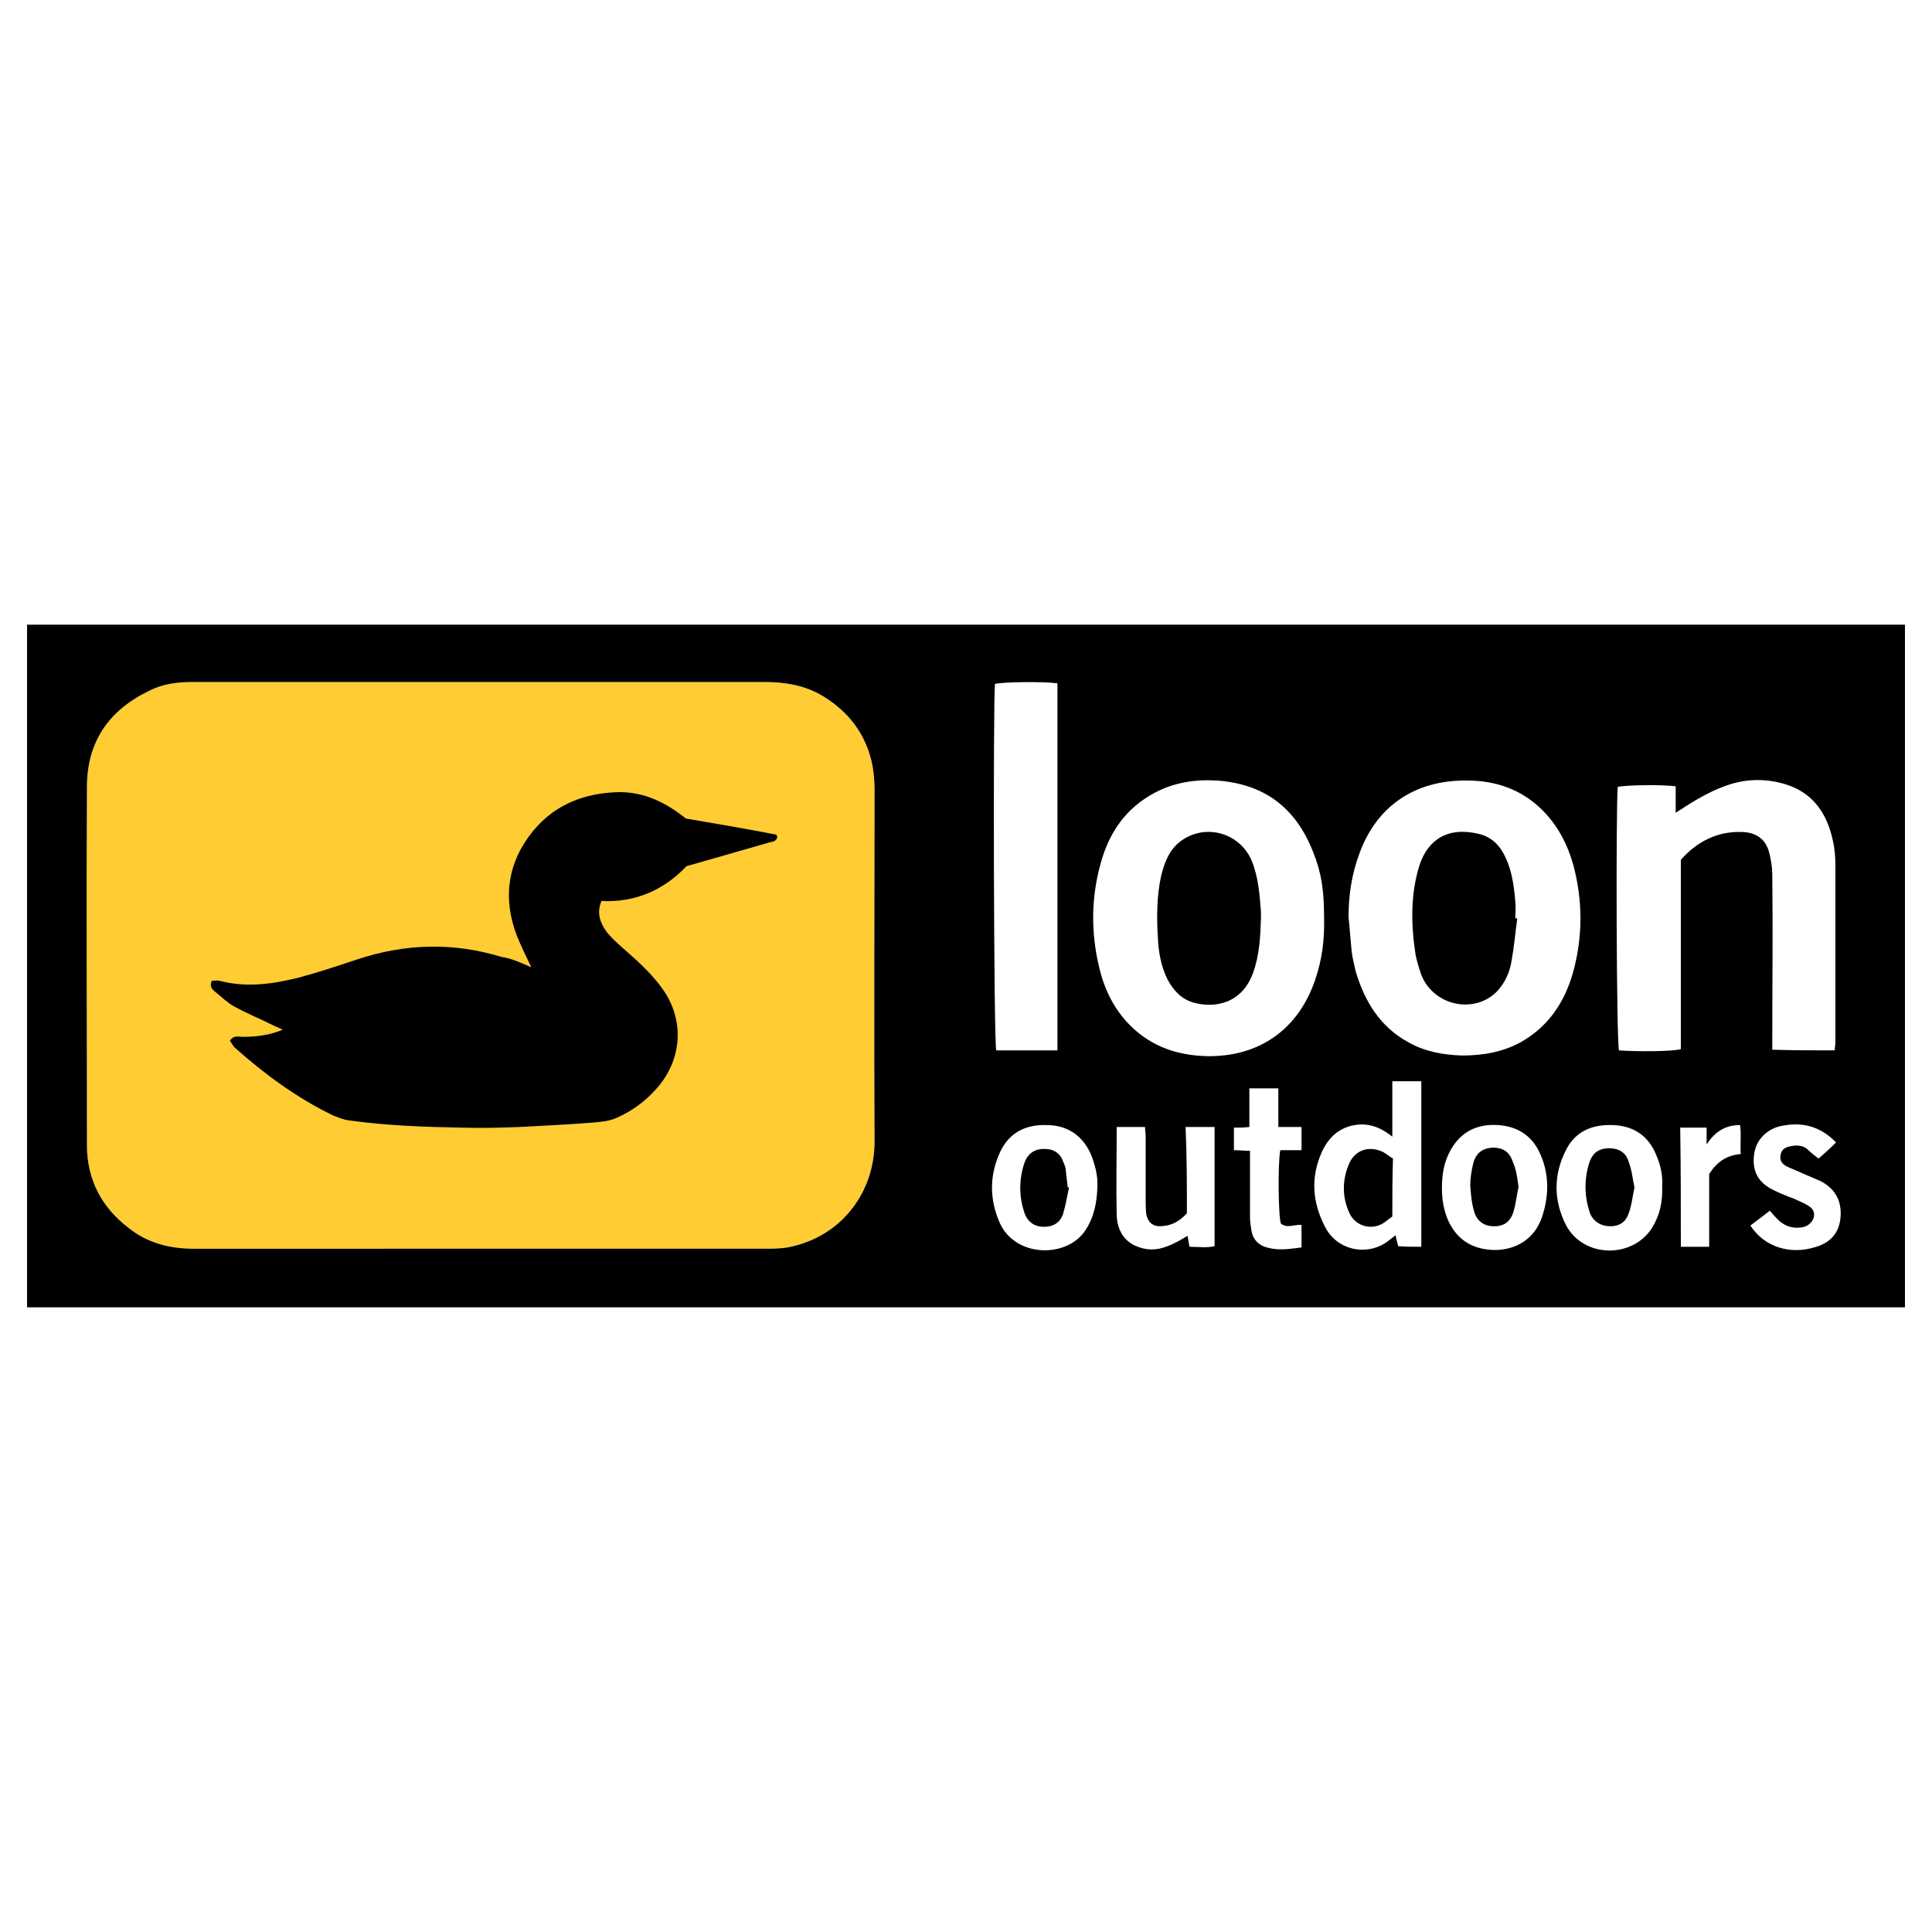 <?xml version="1.0" encoding="utf-8"?>
<!-- Generator: Adobe Illustrator 21.0.2, SVG Export Plug-In . SVG Version: 6.00 Build 0)  -->
<svg version="1.1" id="Layer_1" xmlns="http://www.w3.org/2000/svg" xmlns:xlink="http://www.w3.org/1999/xlink" x="0px" y="0px"
	 viewBox="0 0 300 300" style="enable-background:new 0 0 300 300;" xml:space="preserve">
<style type="text/css">
	.st0{fill:#FFCC33;}
</style>
<path class="st0" d="M74.5,193.9C74.5,193.9,74.5,193.9,74.5,193.9c14.7,0,29.4,0,44,0c1.3,0,2.6,0,3.8-0.2
	c8.4-1.6,13.5-8.6,13.5-16.4c-0.1-18.2,0-36.4,0-54.7c0-1.2-0.1-2.4-0.3-3.6c-0.9-4.8-3.6-8.4-7.7-10.9c-2.8-1.7-5.9-2.2-9.2-2.2
	c-27.8,0-55.6,0-83.4,0c-1.8,0-3.5,0-5.3,0c-2.4,0-4.7,0.3-6.8,1.4c-6.2,3-9.6,7.9-9.6,14.9c-0.1,18.5,0,37,0,55.6
	c0,5.4,2.3,9.7,6.5,12.9c2.9,2.3,6.3,3.2,10.1,3.2C44.8,193.9,59.6,193.9,74.5,193.9z"/>
<g>
	<path d="M4.2,97c97.2,0,194.4,0,291.6,0c0,35.3,0,70.7,0,106c-97.2,0-194.3,0-291.6,0C4.2,167.5,4.2,132.3,4.2,97z M74.5,193.9
		C74.5,193.9,74.5,193.9,74.5,193.9c14.7,0,29.4,0,44,0c1.3,0,2.6,0,3.8-0.2c8.4-1.6,13.5-8.6,13.5-16.4c-0.1-18.2,0-36.4,0-54.7
		c0-1.2-0.1-2.4-0.3-3.6c-0.9-4.8-3.6-8.4-7.7-10.9c-2.8-1.7-5.9-2.2-9.2-2.2c-27.8,0-55.6,0-83.4,0c-1.8,0-3.5,0-5.3,0
		c-2.4,0-4.7,0.3-6.8,1.4c-6.2,3-9.6,7.9-9.6,14.9c-0.1,18.5,0,37,0,55.6c0,5.4,2.3,9.7,6.5,12.9c2.9,2.3,6.3,3.2,10.1,3.2
		C44.8,193.9,59.6,193.9,74.5,193.9z M284.9,163.1c0-0.5,0.1-0.9,0.1-1.2c0-9.2,0-18.3,0-27.5c0-1.3-0.1-2.6-0.4-3.9
		c-0.9-4.2-3.1-7.4-7.3-8.7c-2.9-0.9-5.8-0.9-8.7,0c-2.5,0.8-4.8,2.1-7,3.5c-0.4,0.3-0.8,0.5-1.4,0.9c0-1.6,0-2.9,0-4.1
		c-2.1-0.3-8-0.2-9,0.1c-0.3,3.8-0.2,39.8,0.2,40.9c2.4,0.2,8.4,0.2,9.6-0.2c0-9.8,0-19.6,0-29.4c2.6-2.9,5.8-4.5,9.7-4.3
		c1.9,0.1,3.3,1,3.9,2.8c0.4,1.3,0.6,2.7,0.6,4c0.1,8.4,0,16.9,0,25.3c0,0.5,0,1.1,0,1.7C278.4,163.1,281.6,163.1,284.9,163.1z
		 M209.4,142.4c0.2,1.8,0.3,3.6,0.5,5.4c0.1,1,0.4,2,0.6,3c1.4,4.7,3.8,8.7,8.3,11.1c2.5,1.4,5.3,1.9,8.2,2c3.2,0,6.3-0.5,9.2-2.1
		c4.2-2.4,6.7-6.1,8-10.6c1.6-5.6,1.6-11.3,0.1-16.9c-0.9-3.2-2.4-6.1-4.8-8.5c-3.2-3.2-7.2-4.6-11.7-4.6c-8-0.1-14,3.9-16.7,11.3
		C209.9,135.7,209.4,139,209.4,142.4z M205.6,142.4c0-4.1-0.4-6.9-1.7-10.1c-2.7-6.9-7.6-10.6-15-11.1c-3.3-0.2-6.6,0.3-9.6,1.9
		c-4.5,2.4-7.1,6.2-8.4,11c-1.5,5.4-1.5,10.8-0.2,16.2c0.7,3,2,5.8,4.1,8.2c3.4,3.8,7.7,5.4,12.7,5.5c8.1,0.1,14.1-4.2,16.7-11.8
		C205.3,149,205.7,145.9,205.6,142.4z M164.2,163.1c0-19.1,0-38.1,0-57c-2.3-0.3-8.7-0.2-9.7,0.1c-0.3,2.6-0.2,55.8,0.2,56.9
		C157.8,163.1,160.9,163.1,164.2,163.1z M220.7,193.6c0-8.6,0-17.2,0-25.7c-1.5,0-2.9,0-4.5,0c0,2.9,0,5.7,0,8.6
		c-1.5-1.2-3-1.9-4.8-1.9c-3,0.1-5,1.7-6.2,4.4c-1.7,3.9-1.4,7.7,0.5,11.4c1.9,3.9,6.9,4.8,10.1,2.1c0.3-0.2,0.5-0.4,0.9-0.7
		c0.1,0.6,0.3,1.2,0.4,1.7C218.3,193.6,219.4,193.6,220.7,193.6z M184.3,188.4c-1.1,1.2-2.3,1.9-3.9,2c-1.3,0.1-2.1-0.5-2.4-1.8
		c-0.1-0.7-0.1-1.5-0.1-2.3c0-3.3,0-6.6,0-9.9c0-0.4-0.1-0.9-0.1-1.4c-1.5,0-2.9,0-4.4,0c0,4.7-0.1,9.3,0,13.8
		c0.1,1.9,0.9,3.7,2.8,4.6c1.7,0.8,3.4,0.8,5.1,0.1c1.1-0.4,2.1-1,3.1-1.6c0.1,0.6,0.2,1.1,0.3,1.7c1.4,0,2.7,0.2,3.9-0.1
		c0-6.2,0-12.3,0-18.5c-0.8,0-1.5,0-2.2,0c-0.7,0-1.5,0-2.3,0C184.3,179.7,184.3,184.1,184.3,188.4z M170.4,184.4
		c0.1-1.7-0.3-3.3-0.9-4.9c-1.2-3-3.6-4.8-7-4.8c-3.3-0.1-5.9,1.2-7.3,4.4c-1.6,3.6-1.5,7.2,0,10.7c2.4,5.5,10.4,5.6,13.3,1.3
		C169.9,189,170.3,186.8,170.4,184.4z M258.1,184.1c0.1-1.5-0.2-3.1-0.9-4.7c-1.2-3-3.5-4.6-6.8-4.7c-3.1-0.1-5.7,0.9-7.2,3.8
		c-2,3.9-2,7.9,0,11.8c2.7,5,10.2,5.2,13.3,0.4C257.7,188.8,258.2,186.7,258.1,184.1z M223.9,184.5c0,1.8,0.3,3.6,1.1,5.3
		c1.5,3,4,4.3,7.3,4.3c3.4-0.1,6-1.9,7.1-5c1.1-3.2,1.2-6.5-0.1-9.6c-1.2-3-3.5-4.6-6.7-4.8c-3.2-0.2-5.7,1-7.3,3.8
		C224.2,180.4,223.9,182.4,223.9,184.5z M282.4,179.9c0.9-0.8,1.8-1.6,2.7-2.5c-2.4-2.5-5.2-3.2-8.3-2.6c-2.4,0.4-4.1,2.2-4.4,4.3
		c-0.4,2.6,0.5,4.5,3,5.7c1,0.5,2,0.9,3.1,1.3c0.8,0.4,1.7,0.7,2.4,1.2c0.8,0.5,1,1.3,0.6,2.1c-0.4,0.7-1,1.1-1.8,1.2
		c-1.5,0.2-2.8-0.3-3.8-1.4c-0.4-0.4-0.7-0.8-1.1-1.2c-1.1,0.9-2.1,1.6-3,2.3c2.2,3.4,6.2,4.5,9.9,3.4c2.6-0.7,3.9-2.3,4.1-4.7
		c0.2-2.5-0.8-4.4-3.1-5.6c-0.9-0.4-1.9-0.8-2.8-1.2c-0.8-0.4-1.7-0.7-2.5-1.1c-0.7-0.4-1.1-0.9-0.9-1.8c0.1-0.8,0.8-1.2,1.5-1.3
		c0.9-0.2,1.8-0.2,2.6,0.4C281.1,178.9,281.7,179.4,282.4,179.9z M194.1,178.7c0,0.6,0,1.1,0,1.6c0,2.9,0,5.9,0,8.8
		c0,0.6,0.1,1.2,0.2,1.8c0.2,1.7,1.3,2.6,2.8,2.9c1.7,0.4,3.4,0.1,5-0.1c0-1.3,0-2.4,0-3.5c-1.1-0.1-2.2,0.6-3.2-0.2
		c-0.4-1-0.5-9.3-0.1-11.4c1.1,0,2.2,0,3.3,0c0-1.3,0-2.4,0-3.6c-1.2,0-2.3,0-3.6,0c0-2.1,0-4.1,0-6c-1.5,0-2.9,0-4.5,0
		c0,2.1,0,4,0,6c-0.9,0.1-1.7,0.1-2.4,0.1c0,1.3,0,2.4,0,3.5C192.5,178.6,193.2,178.7,194.1,178.7z M261,193.6c1.5,0,2.9,0,4.4,0
		c0-3.9,0-7.7,0-11.3c1.2-1.9,2.7-2.9,4.9-3.1c-0.1-1.6,0.1-3-0.1-4.5c-2.5,0-4,1.2-5.2,3c0-0.9,0-1.8,0-2.6c-1.4,0-2.7,0-4.1,0
		C261,181.3,261,187.4,261,193.6z"/>
	<path d="M82.5,150.2c-0.8-1.7-1.6-3.3-2.2-4.8c-2.3-5.9-1.5-11.5,2.5-16.4c3.4-4.1,8-5.9,13.4-6c4,0,7.3,1.7,10.3,4.1
		c4.7,0.8,9.4,1.6,14,2.5c0.1,0,0.1,0.2,0.2,0.3c-0.1,0.7-0.6,0.8-1.2,0.9c-4.2,1.2-8.3,2.4-12.9,3.7c-3.4,3.6-7.9,5.7-13.2,5.4
		c-0.8,1.9-0.2,3.4,0.8,4.8c0.7,0.9,1.6,1.7,2.5,2.5c2.5,2.2,5,4.4,6.8,7.3c3,5.1,1.9,10.8-1.7,14.7c-1.7,1.9-3.8,3.4-6.1,4.4
		c-1.1,0.5-2.4,0.6-3.5,0.7c-3.8,0.3-7.7,0.5-11.5,0.7c-3,0.1-6,0.2-8.9,0.1c-5.8-0.1-11.6-0.3-17.4-1.1c-1-0.1-2-0.5-2.9-0.9
		c-5.5-2.7-10.4-6.3-14.9-10.3c-0.4-0.3-0.6-0.8-0.9-1.2c0.6-0.9,1.3-0.6,1.9-0.6c2.1,0,4.1-0.2,6.3-1.1c-0.6-0.3-1.1-0.5-1.5-0.7
		c-2-1-4-1.8-6-2.9c-1.1-0.6-2-1.5-3-2.3c-0.5-0.4-0.9-0.9-0.5-1.7c0.4,0,0.8-0.1,1.2,0c4.2,1.1,8.3,0.5,12.3-0.5c3-0.8,6-1.8,9-2.8
		c7.5-2.5,15-2.7,22.5-0.4C79.4,148.8,80.9,149.5,82.5,150.2z"/>
	<path d="M235.6,142.6c-0.3,2.2-0.5,4.5-0.9,6.7c-0.3,1.8-1.1,3.5-2.4,4.8c-3.7,3.5-10,1.9-11.7-3c-0.3-0.9-0.6-1.9-0.8-2.9
		c-0.7-4.6-0.8-9.3,0.6-13.8c1.3-4,4.4-6.1,9.3-4.9c2,0.5,3.3,1.9,4.1,3.7c1,2.1,1.3,4.5,1.5,6.8c0.1,0.9,0,1.7,0,2.6
		C235.4,142.6,235.5,142.6,235.6,142.6z"/>
	<path d="M195.8,142.6c-0.1,2.8-0.2,5.6-1.2,8.4c-1.7,4.8-5.9,5.6-9.2,4.7c-1.9-0.5-3.2-1.9-4.1-3.6c-1-2-1.4-4.2-1.5-6.4
		c-0.2-3.2-0.2-6.5,0.5-9.7c0.5-2,1.2-3.9,2.8-5.2c3.7-3,9.2-1.7,11.2,2.7c1.1,2.6,1.3,5.4,1.5,8.1
		C195.8,141.9,195.8,142.2,195.8,142.6z"/>
	<path d="M216.2,188.9c-0.6,0.4-1.1,0.9-1.7,1.2c-1.8,0.9-4,0.2-4.9-1.6c-1.2-2.5-1.2-5.1-0.2-7.6c0.9-2.3,3.1-3.1,5.4-2
		c0.5,0.3,1,0.7,1.5,1C216.2,182.8,216.2,185.7,216.2,188.9z"/>
	<path d="M166,184.4c-0.3,1.3-0.5,2.7-0.9,4c-0.4,1.4-1.5,2.1-3,2.1c-1.4,0-2.5-0.7-3-2.1c-0.9-2.6-0.9-5.3,0-7.9
		c0.5-1.4,1.6-2.1,3-2.1c1.5,0,2.5,0.6,3,2c0.2,0.5,0.4,0.9,0.4,1.4c0.1,0.8,0.2,1.7,0.3,2.6C165.9,184.3,166,184.4,166,184.4z"/>
	<path d="M253.8,184.4c-0.3,1.3-0.4,2.7-0.9,4c-0.5,1.5-1.6,2.1-3.2,2c-1.3-0.1-2.5-0.9-2.9-2.3c-0.8-2.5-0.8-5.1,0-7.6
		c0.5-1.5,1.5-2.2,3.1-2.2c1.5,0,2.6,0.7,3,2.1C253.4,181.7,253.5,183,253.8,184.4z"/>
	<path d="M235.8,184.3c-0.3,1.3-0.4,2.6-0.8,3.9c-0.5,1.6-1.6,2.3-3.2,2.2c-1.3,0-2.5-0.8-2.9-2.3c-0.4-1.3-0.5-2.7-0.6-4
		c0-1.2,0.2-2.4,0.5-3.6c0.5-1.6,1.5-2.2,3-2.3c1.5,0,2.6,0.6,3.1,2.2C235.5,181.7,235.6,183,235.8,184.3z"/>
</g>
</svg>
